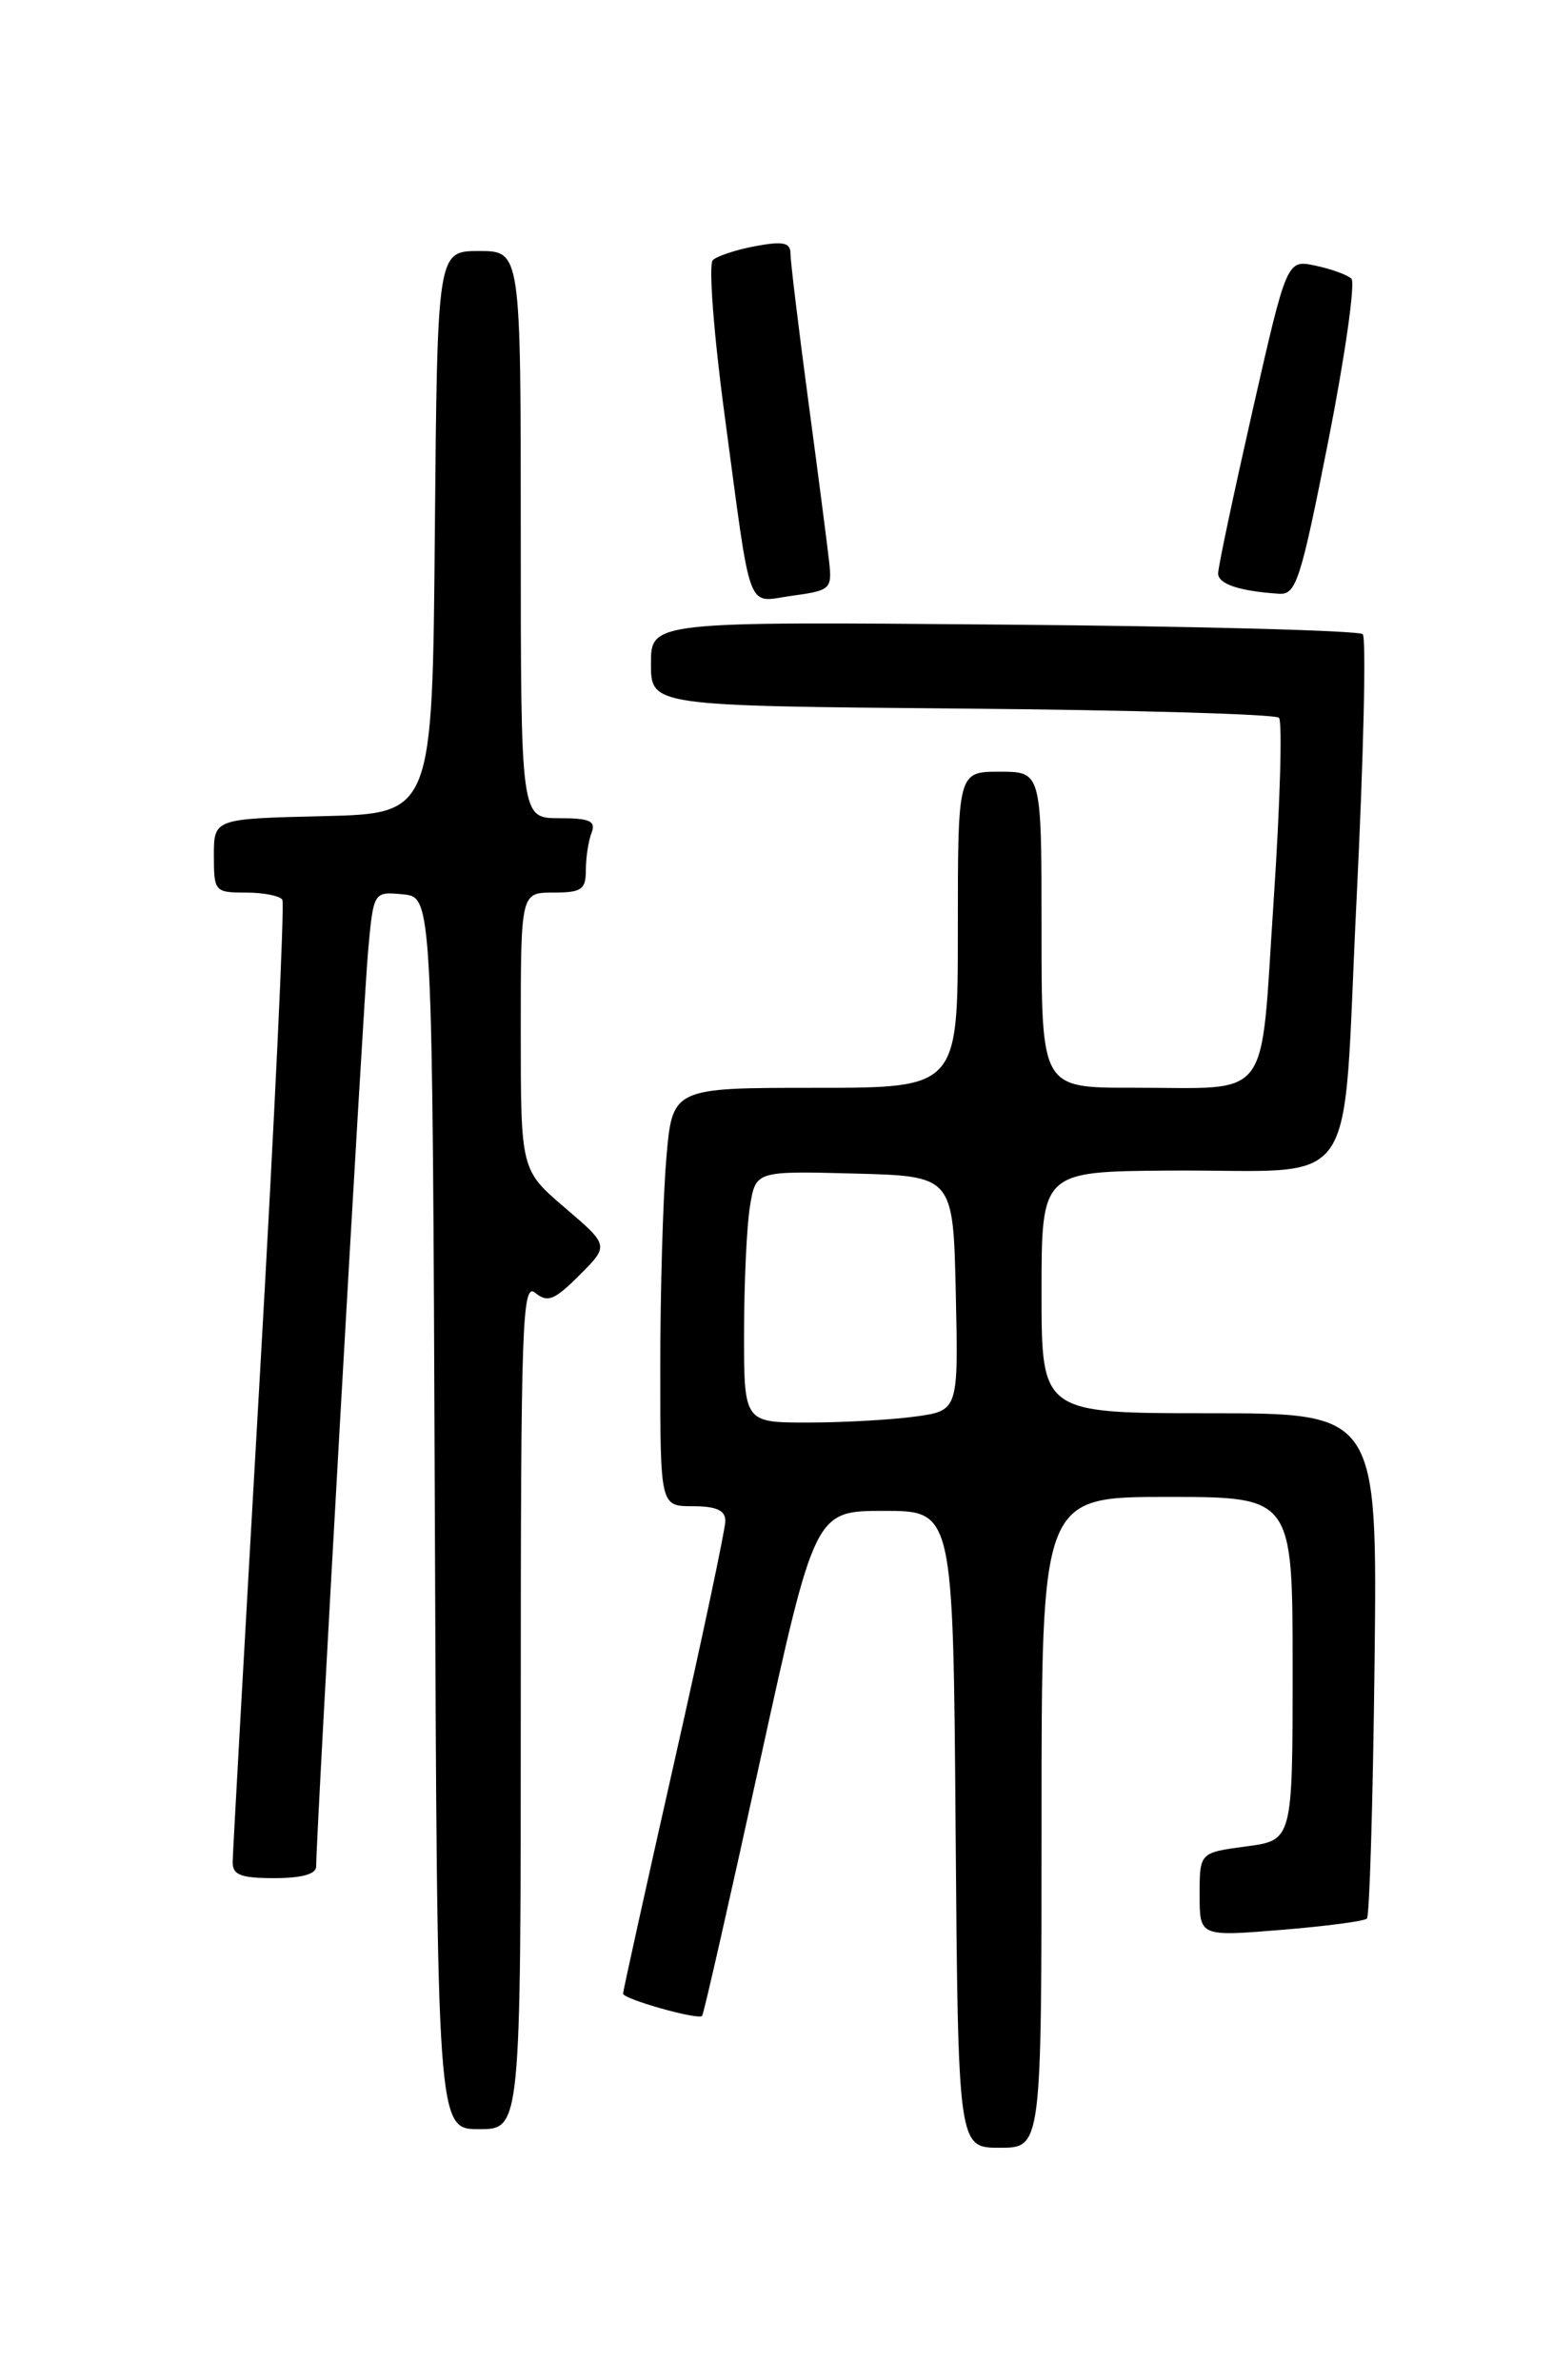 <?xml version="1.0" encoding="UTF-8" standalone="no"?>
<!DOCTYPE svg PUBLIC "-//W3C//DTD SVG 1.1//EN" "http://www.w3.org/Graphics/SVG/1.1/DTD/svg11.dtd" >
<svg xmlns="http://www.w3.org/2000/svg" xmlns:xlink="http://www.w3.org/1999/xlink" version="1.1" viewBox="0 0 167 256">
 <g >
 <path fill="currentColor"
d=" M 112.00 196.00 C 112.00 161.00 112.00 161.00 125.50 161.00 C 139.00 161.00 139.00 161.00 139.00 179.47 C 139.00 197.93 139.00 197.93 134.00 198.59 C 129.00 199.26 129.00 199.26 129.00 203.77 C 129.00 208.28 129.00 208.28 137.74 207.57 C 142.54 207.18 146.71 206.63 146.99 206.35 C 147.27 206.07 147.64 193.72 147.81 178.92 C 148.12 152.00 148.12 152.00 130.06 152.00 C 112.00 152.00 112.00 152.00 112.00 139.00 C 112.00 126.00 112.00 126.00 125.75 125.90 C 146.68 125.75 144.26 129.26 145.88 96.67 C 146.63 81.41 146.93 68.60 146.54 68.21 C 146.15 67.82 128.77 67.35 107.92 67.18 C 70.00 66.85 70.00 66.85 70.00 71.39 C 70.00 75.92 70.00 75.92 103.42 76.21 C 121.80 76.37 137.15 76.81 137.53 77.20 C 137.91 77.58 137.66 86.43 136.96 96.87 C 135.48 118.94 136.97 116.97 121.75 116.99 C 112.00 117.00 112.00 117.00 112.00 100.00 C 112.00 83.00 112.00 83.00 107.50 83.00 C 103.00 83.00 103.00 83.00 103.00 100.00 C 103.00 117.00 103.00 117.00 87.65 117.00 C 72.29 117.00 72.29 117.00 71.65 124.65 C 71.29 128.86 71.00 138.98 71.00 147.15 C 71.00 162.00 71.00 162.00 74.50 162.00 C 77.02 162.00 78.00 162.44 78.00 163.58 C 78.00 164.45 75.53 176.13 72.50 189.54 C 69.47 202.95 67.00 214.15 67.00 214.42 C 67.00 215.01 75.06 217.28 75.50 216.82 C 75.67 216.64 78.46 204.35 81.71 189.50 C 87.63 162.50 87.63 162.50 95.06 162.50 C 102.50 162.50 102.50 162.50 102.76 196.75 C 103.03 231.00 103.03 231.00 107.51 231.00 C 112.00 231.00 112.00 231.00 112.00 196.00 Z  M 56.00 183.38 C 56.00 142.17 56.15 137.88 57.56 139.05 C 58.88 140.14 59.61 139.85 62.31 137.15 C 65.50 133.96 65.50 133.96 60.75 129.90 C 56.00 125.84 56.00 125.84 56.00 110.92 C 56.00 96.00 56.00 96.00 59.50 96.00 C 62.54 96.00 63.00 95.68 63.00 93.58 C 63.00 92.25 63.27 90.45 63.61 89.58 C 64.10 88.30 63.44 88.00 60.11 88.00 C 56.00 88.00 56.00 88.00 56.00 57.50 C 56.00 27.00 56.00 27.00 51.51 27.00 C 47.03 27.00 47.03 27.00 46.76 57.25 C 46.50 87.50 46.50 87.50 34.75 87.78 C 23.00 88.06 23.00 88.06 23.00 92.03 C 23.00 95.89 23.10 96.00 26.44 96.00 C 28.33 96.00 30.10 96.35 30.36 96.77 C 30.62 97.19 29.53 120.25 27.94 148.02 C 26.35 175.78 25.03 199.29 25.02 200.25 C 25.00 201.66 25.87 202.00 29.50 202.00 C 32.44 202.00 34.00 201.57 34.00 200.75 C 33.98 197.51 39.08 107.73 39.59 102.19 C 40.17 95.89 40.17 95.89 43.34 96.19 C 46.50 96.50 46.50 96.50 46.76 162.75 C 47.01 229.00 47.01 229.00 51.51 229.00 C 56.00 229.00 56.00 229.00 56.00 183.38 Z  M 89.17 60.50 C 88.99 58.85 87.98 51.03 86.92 43.12 C 85.86 35.20 85.00 28.07 85.00 27.25 C 85.00 26.09 84.20 25.92 81.25 26.47 C 79.19 26.85 77.12 27.53 76.65 27.98 C 76.18 28.44 76.75 35.94 77.92 44.65 C 80.87 66.62 80.17 64.75 85.22 64.07 C 89.28 63.52 89.48 63.34 89.17 60.50 Z  M 142.85 47.37 C 144.65 38.22 145.76 30.39 145.32 29.97 C 144.87 29.55 143.12 28.92 141.44 28.57 C 138.38 27.92 138.38 27.92 134.68 44.21 C 132.65 53.17 130.98 61.03 130.99 61.68 C 131.00 62.82 133.28 63.58 137.53 63.86 C 139.38 63.99 139.86 62.48 142.85 47.37 Z  M 80.01 143.25 C 80.02 137.89 80.30 131.80 80.65 129.72 C 81.27 125.94 81.27 125.94 91.89 126.22 C 102.50 126.50 102.50 126.50 102.78 139.11 C 103.06 151.72 103.06 151.72 98.39 152.36 C 95.82 152.71 90.63 153.00 86.86 153.00 C 80.00 153.00 80.00 153.00 80.01 143.25 Z "/>
</g>
</svg>